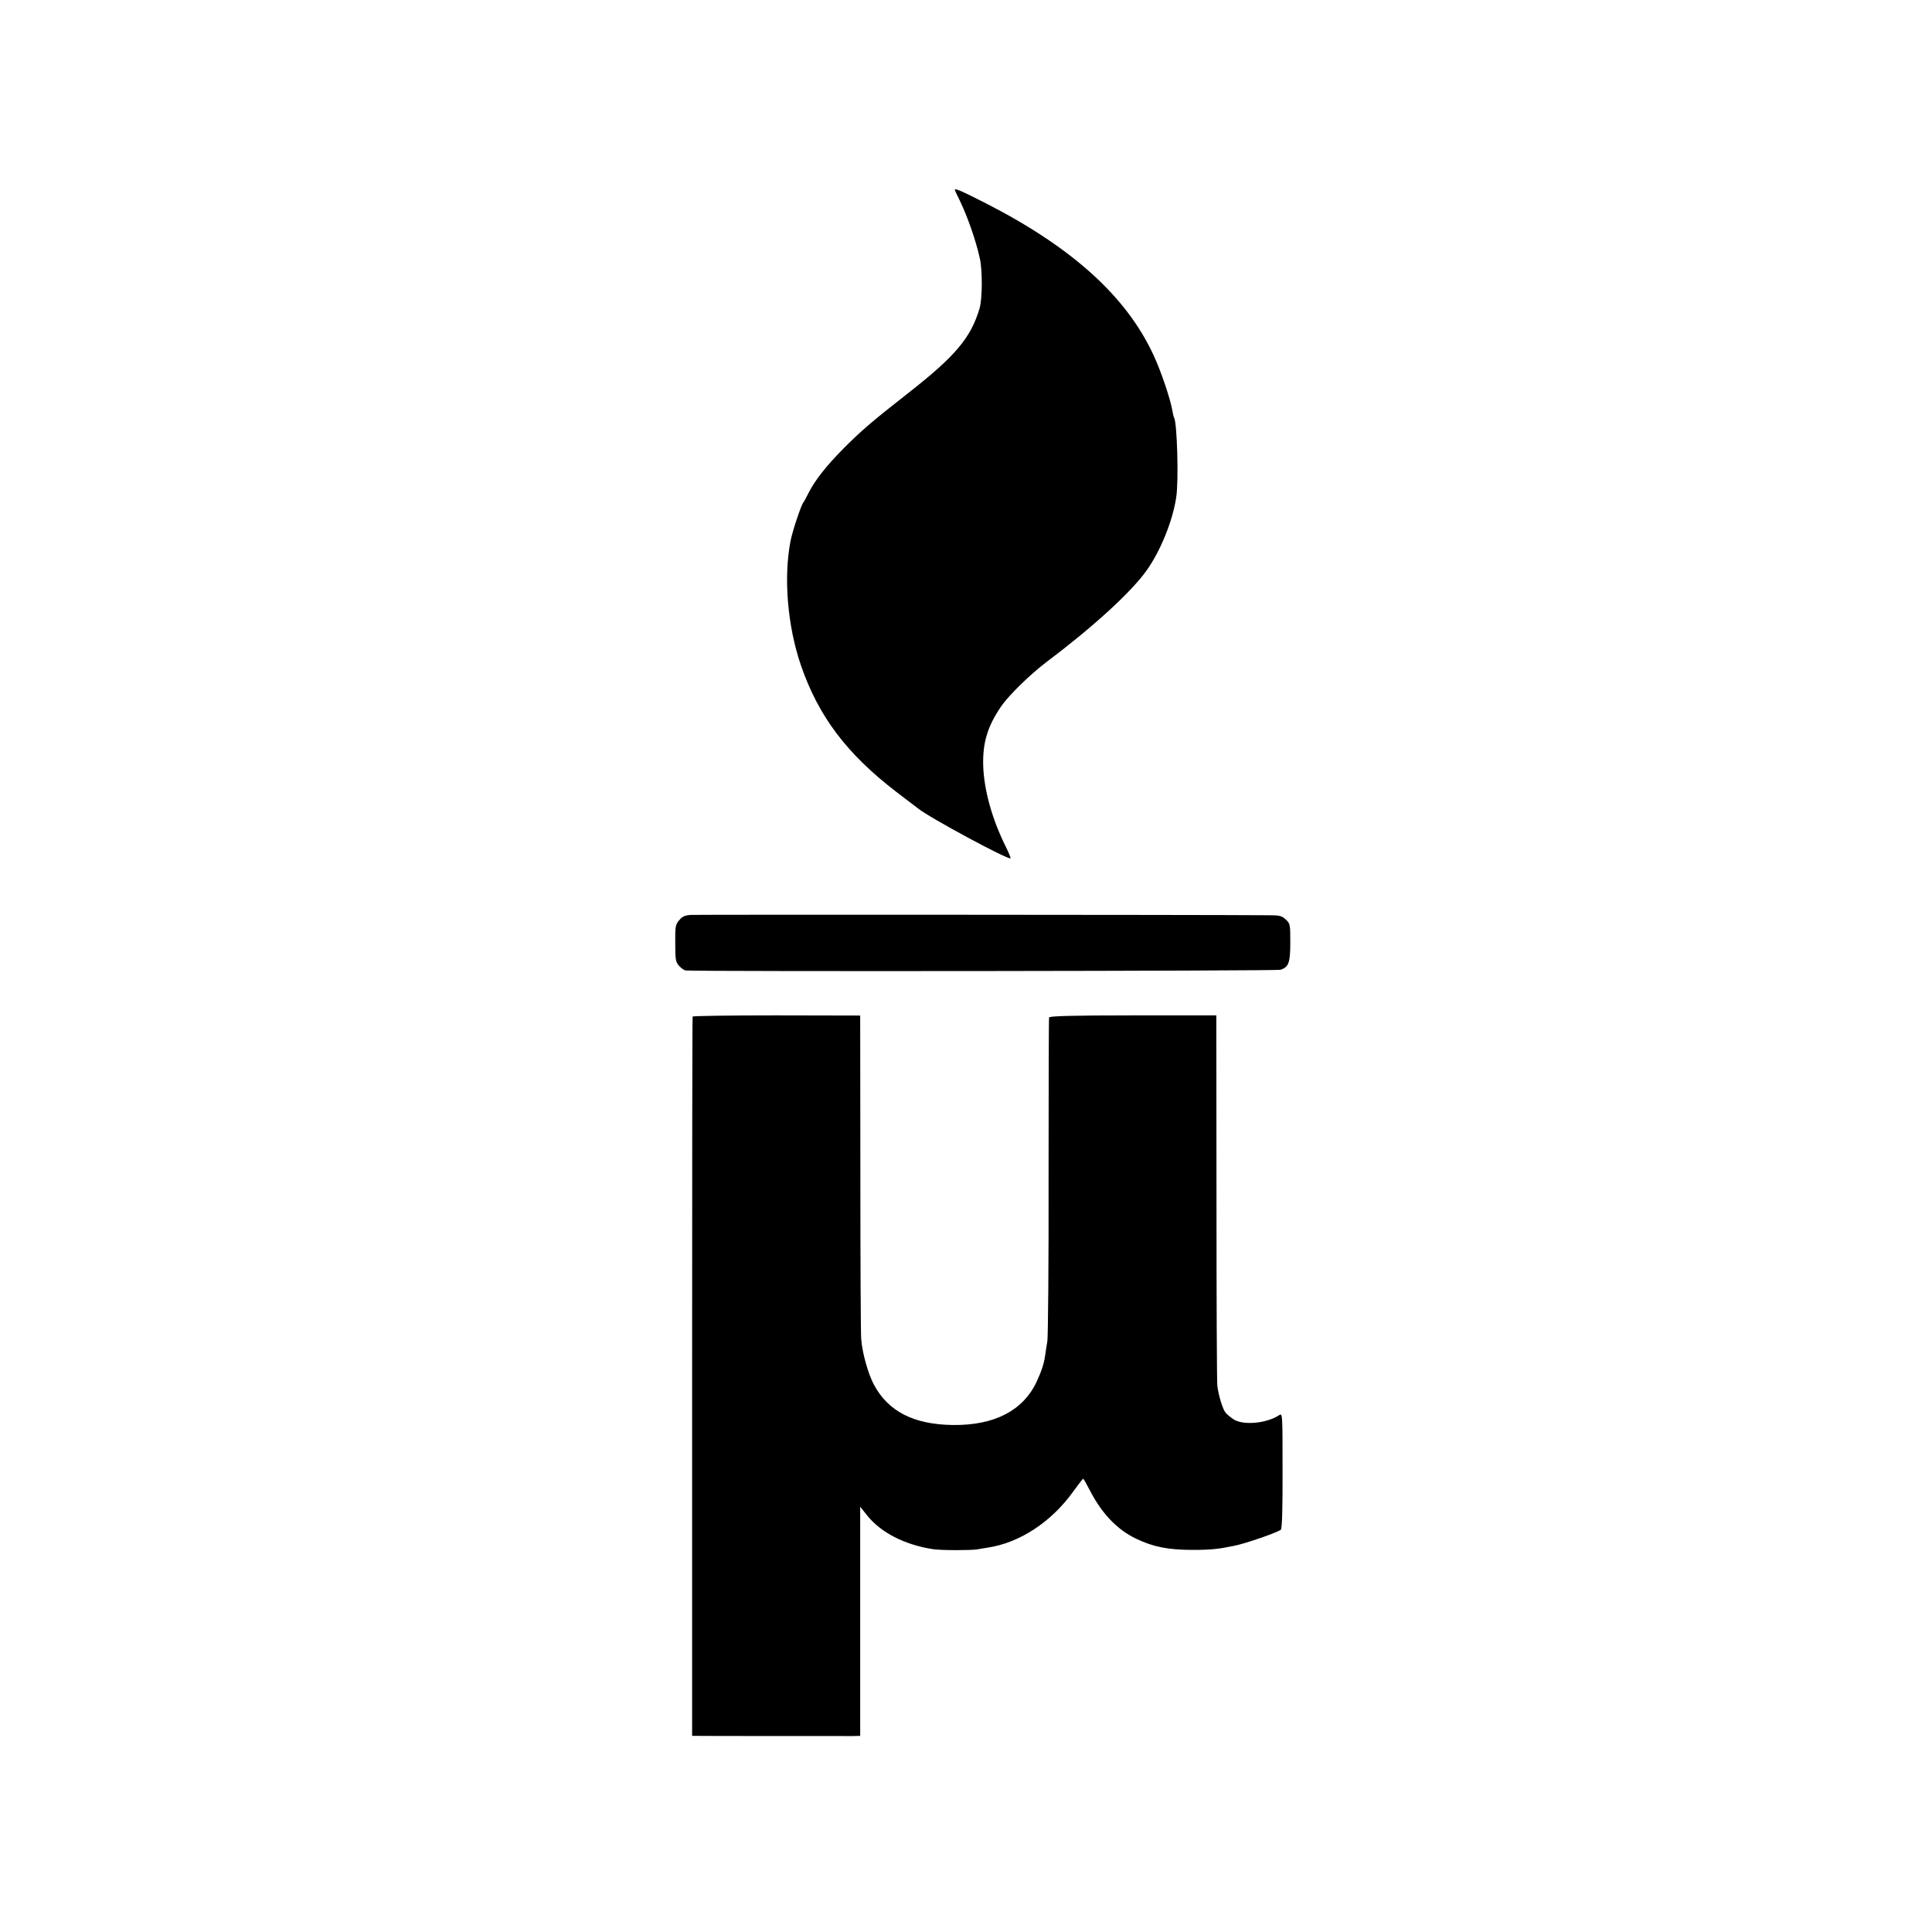 <svg version="1" xmlns="http://www.w3.org/2000/svg" width="1497.333" height="1497.333" viewBox="0 0 1123 1123"><path d="M555 110.4c0 .2 1.3 3 2.9 6.2 4.6 9.6 9.5 23.6 11.7 33.9 1.5 6.9 1.4 23.3-.2 28.7-5.1 17.2-14 27.8-41.9 49.6-20.8 16.3-27.2 21.8-37.5 32.2-9.7 9.8-16.4 18.3-20 25.5-1.4 2.8-2.7 5.2-3 5.5-1.2 1.2-6.4 16.7-7.5 22.5-4.1 21.2-1.8 49.2 6 72.1 10.2 29.7 26.6 51.5 55.5 73.7 6.3 4.8 12 9.1 12.6 9.6 6.5 5.3 52.7 30.2 53.8 29 .2-.2-1.2-3.6-3.1-7.4-7.8-15.9-12.3-32.3-12.8-46.3-.4-13.4 2.5-23.1 10.5-34.7 4.4-6.4 17-18.7 26.3-25.7 27-20.3 49.1-40.5 58.1-53.1 8.1-11.3 15.3-29 17.3-42.7 1.5-9.4.5-43.2-1.2-46.1-.2-.3-.7-2.1-1-4-1.1-6.8-6.8-23.6-11.1-32.7-15.8-34-47.3-62.4-97.1-87.9-14.8-7.5-18.3-9.1-18.3-7.9zM401.8 531.8c-3.7.2-5.2.9-7 3.1-2.2 2.5-2.4 3.7-2.3 13.4 0 9.5.2 10.8 2.2 13.1 1.3 1.4 3.1 2.7 4 2.7 9.9.7 343.5.3 345.6-.4 4.8-1.6 5.7-4.1 5.7-16 0-10.4-.1-10.9-2.6-13.2-2.3-2.2-3.7-2.5-9.8-2.5-39.3-.3-332.2-.4-335.8-.2zM402.6 590.9c-.2.3-.3 94.5-.3 209.3V1009h2.1c2.9.1 86.1.1 91.4.1l4.2-.1V875.8l3.9 4.9c8 10.1 22 17.3 38.6 19.8 4.6.7 21.7.7 25.5.1 1.4-.3 4.1-.7 6-1 18.7-2.8 37.1-14.9 49.8-32.6 3-4.1 5.6-7.5 5.8-7.5.2 0 2 3.1 4 7 7 13.5 15.9 22.7 26.8 27.9 10 4.8 18.7 6.5 33 6.5 10.5 0 14.9-.5 24.1-2.4 6.2-1.2 24.7-7.6 27-9.3.7-.4 1.1-12.3 1-34.3 0-33.5 0-33.6-2-32.3-7.5 4.9-21.3 6.1-26.8 2.2-1.7-1.2-3.8-2.9-4.4-3.8-1.6-1.9-4.1-10.2-4.7-15.5-.3-2.2-.5-51.5-.5-109.6l-.1-105.7h-48.4c-35.1 0-48.6.4-48.8 1.2-.2.6-.3 42-.3 92.1.1 50-.3 93.2-.7 96-.5 2.7-1 6.5-1.3 8.4-.6 4.7-2.3 9.6-5.1 15.6-8 16.6-24.6 25.1-48.6 24.8-22.7-.3-37.5-7.9-45.8-23.4-3.4-6.3-6.8-18.6-7.4-26.4-.3-2.8-.5-46.2-.5-96.6l-.1-91.6-48.5-.1c-26.7 0-48.7.3-48.9.7z"/></svg>